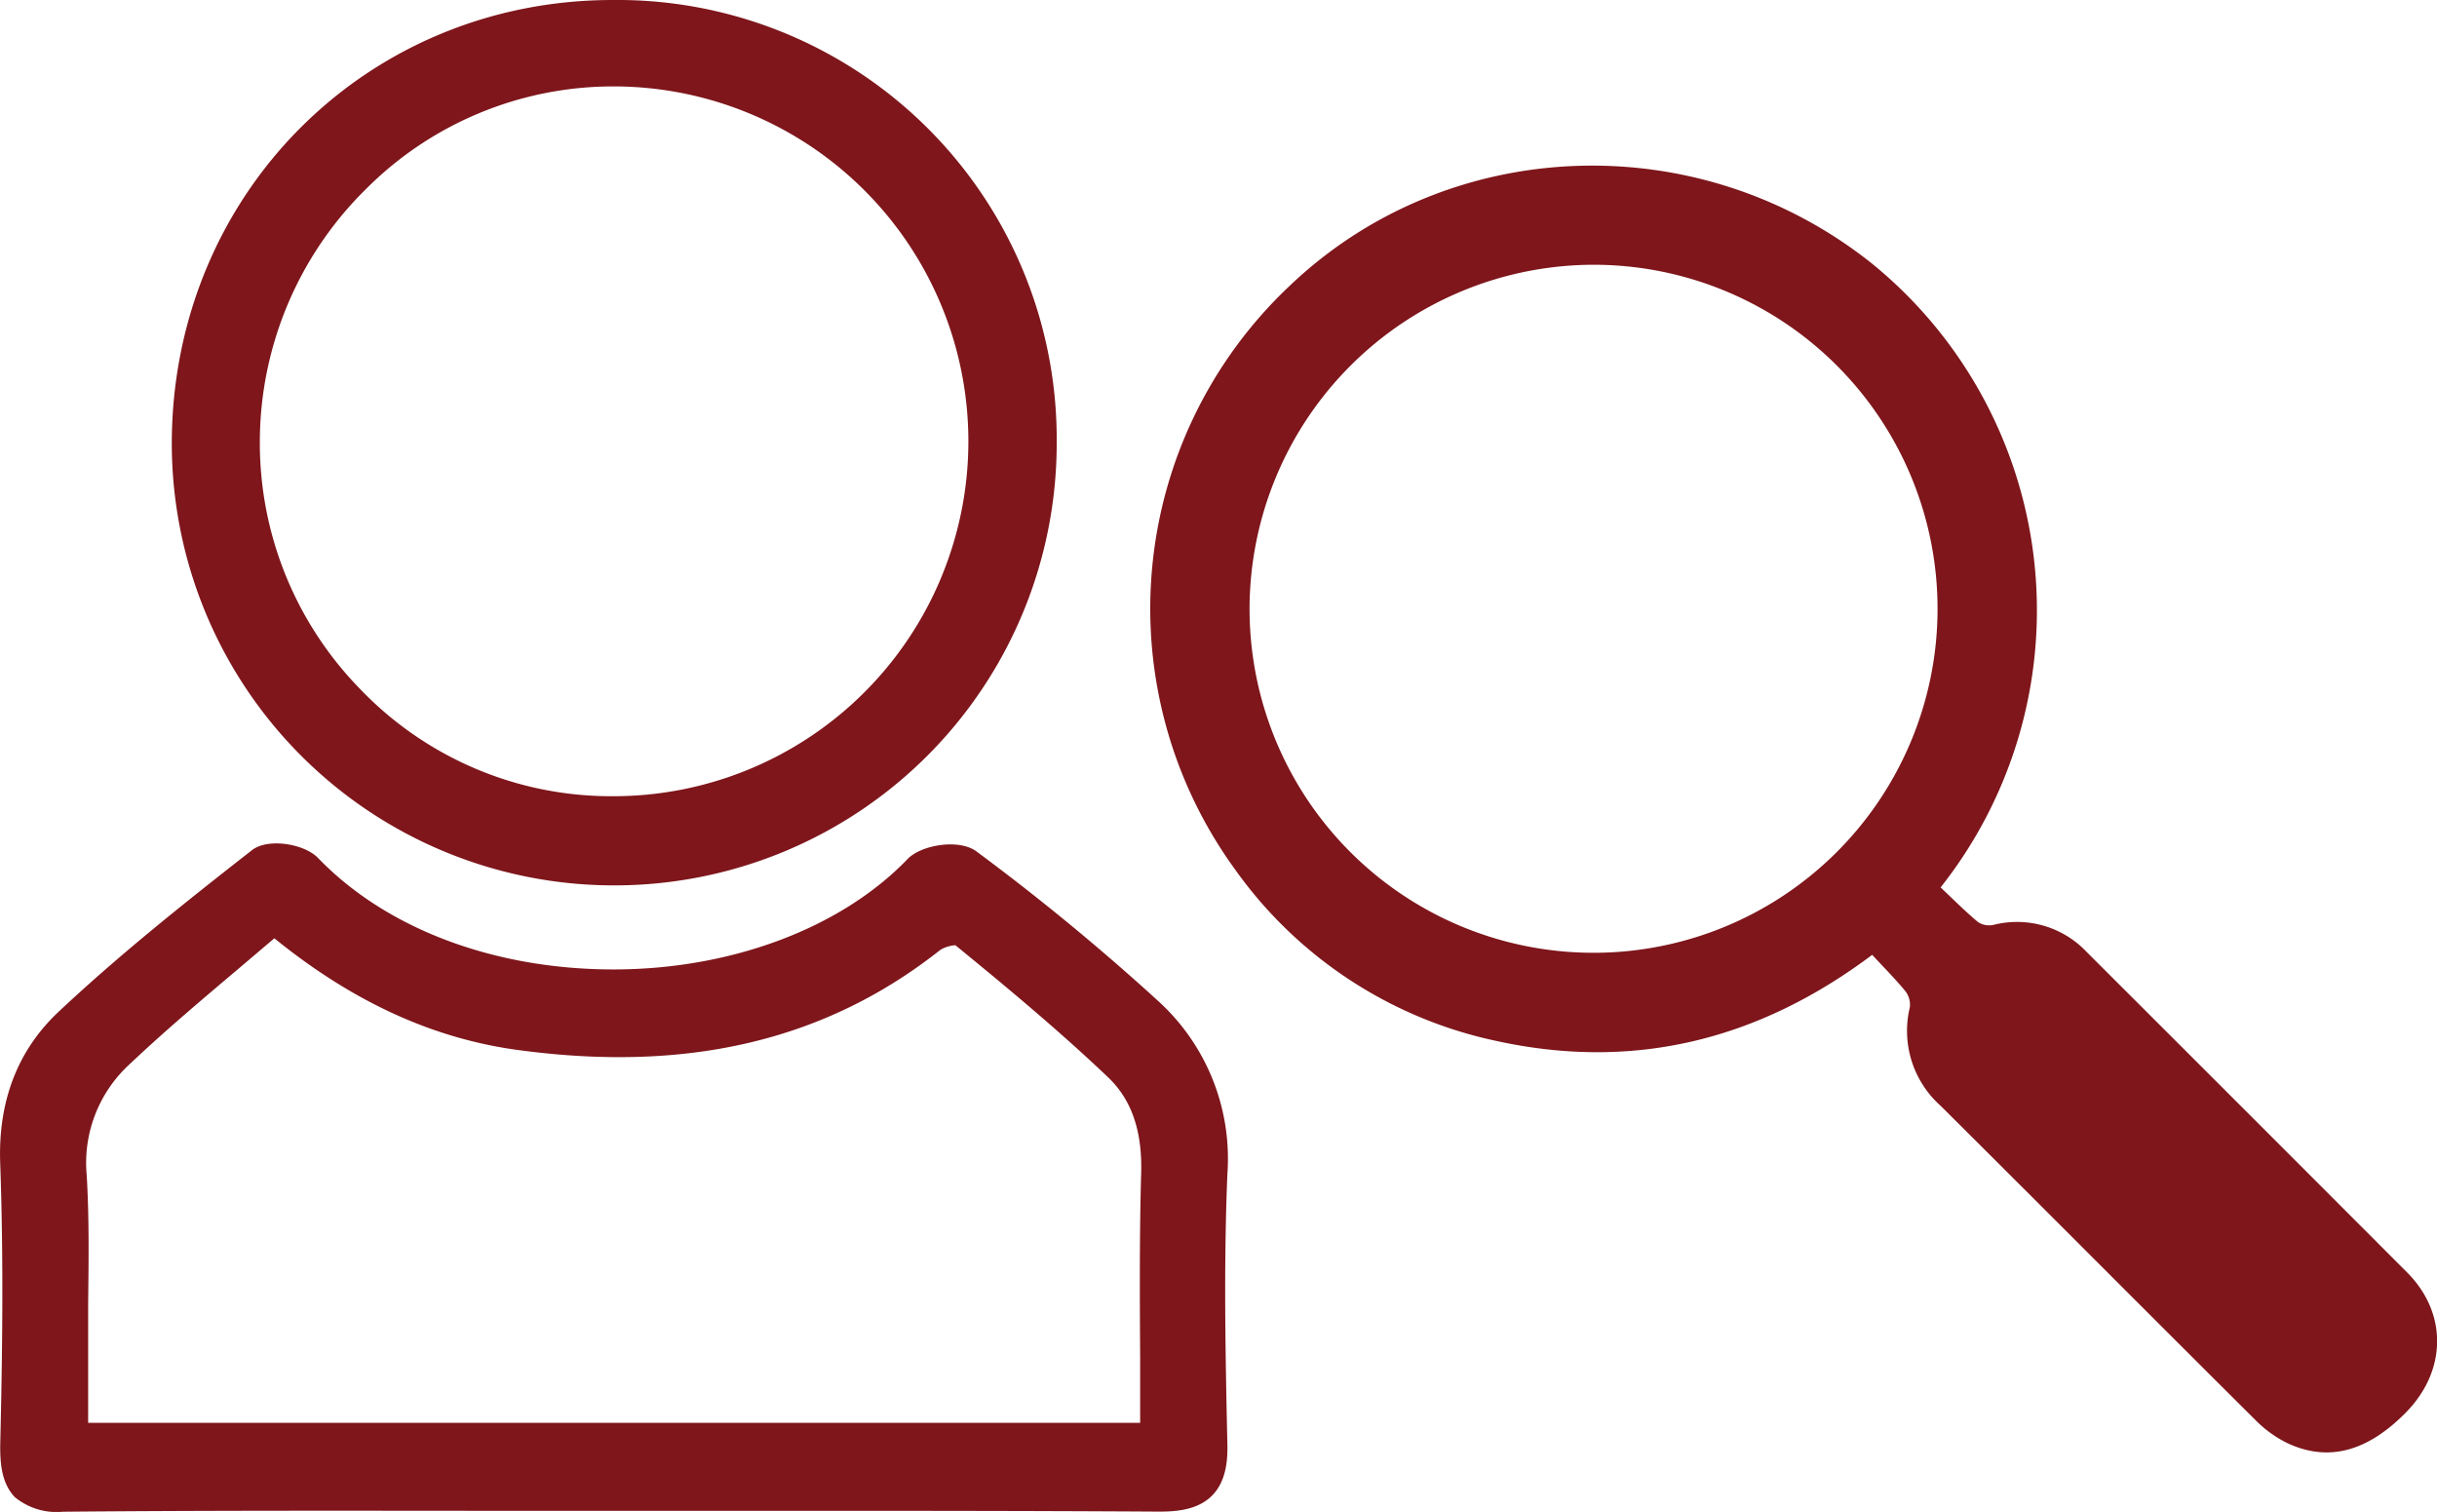 <svg xmlns="http://www.w3.org/2000/svg" viewBox="0 0 238.6 148.02"><defs><style>.cls-1{fill:#7e161b;}</style></defs><title>read</title><g id="Capa_2" data-name="Capa 2"><g id="Layer_1" data-name="Layer 1"><path class="cls-1" d="M113.46,98.06A225.65,225.65,0,0,0,95.62,83.37c-1.69-1.28-5.41-.67-6.76.73-6.51,6.77-17.28,10.81-28.79,10.81h0c-11.73,0-22.27-4-28.93-10.91-1.32-1.38-4.89-2-6.48-.76C18.11,88.36,11.74,93.42,5.73,99.06c-4,3.76-5.93,8.75-5.71,14.83.34,9.54.21,18.94,0,27.68,0,1.6.1,3.61,1.43,5A6.44,6.44,0,0,0,6.18,148h.18c13.16-.12,26.55-.1,39.5-.09q14.07,0,28.14,0c12.94,0,26.31,0,39.46.08,1.7,0,3.81-.15,5.22-1.58s1.52-3.56,1.49-5c-.2-9-.36-17.73,0-26.47A20.85,20.85,0,0,0,113.46,98.06Zm-1.83,35q0,3.09,0,6.24H8.63V133c0-1.78,0-3.57,0-5.36.05-4.12.11-8.37-.14-12.57a13.09,13.09,0,0,1,4.2-10.88c3.37-3.19,7-6.26,10.53-9.24l3.64-3.09c7.8,6.32,15.78,9.94,24.33,11C67.66,105,81,101.75,92.06,93a3.26,3.26,0,0,1,1.48-.46c4.65,3.8,10,8.22,14.95,12.93,2.28,2.17,3.34,5.21,3.24,9.29C111.56,120.79,111.59,126.75,111.63,133.07Z"/><path class="cls-1" d="M60.07,86.68h0a43.29,43.29,0,0,0,43.39-43.44A43,43,0,0,0,60.07,0H60C35.78,0,16.8,19.13,16.82,43.49A43.29,43.29,0,0,0,60.07,86.68ZM25.44,43.07A34.79,34.79,0,0,1,35.83,18.51,34.17,34.17,0,0,1,60,8.46h.31a34.74,34.74,0,1,1-.49,69.49h-.3A34,34,0,0,1,35.37,67.57,34.46,34.46,0,0,1,25.44,43.07Z"/><path class="cls-1" d="M190,86.88c1.2,1.13,2.38,2.32,3.67,3.4a2,2,0,0,0,1.5.27,9.37,9.37,0,0,1,9.12,2.64q15.7,15.67,31.37,31.37c4,4,3.9,9.64-.09,13.71-3.78,3.85-7.62,4.9-11.65,3A11.46,11.46,0,0,1,220.8,139c-10.29-10.23-20.52-20.52-30.81-30.75a9.83,9.83,0,0,1-3-9.65,2.18,2.18,0,0,0-.47-1.6c-1-1.21-2.12-2.33-3.22-3.52-11.13,8.36-23.33,11.37-36.75,8.44a42.1,42.1,0,0,1-25.65-16.83A43.41,43.41,0,0,1,126.25,28c15.53-14.84,40-15.76,57-2.22A43.75,43.75,0,0,1,190,86.88ZM122.34,59.53a33.68,33.68,0,1,0,33.79-33.61A33.74,33.74,0,0,0,122.34,59.53Z"/></g></g></svg>
